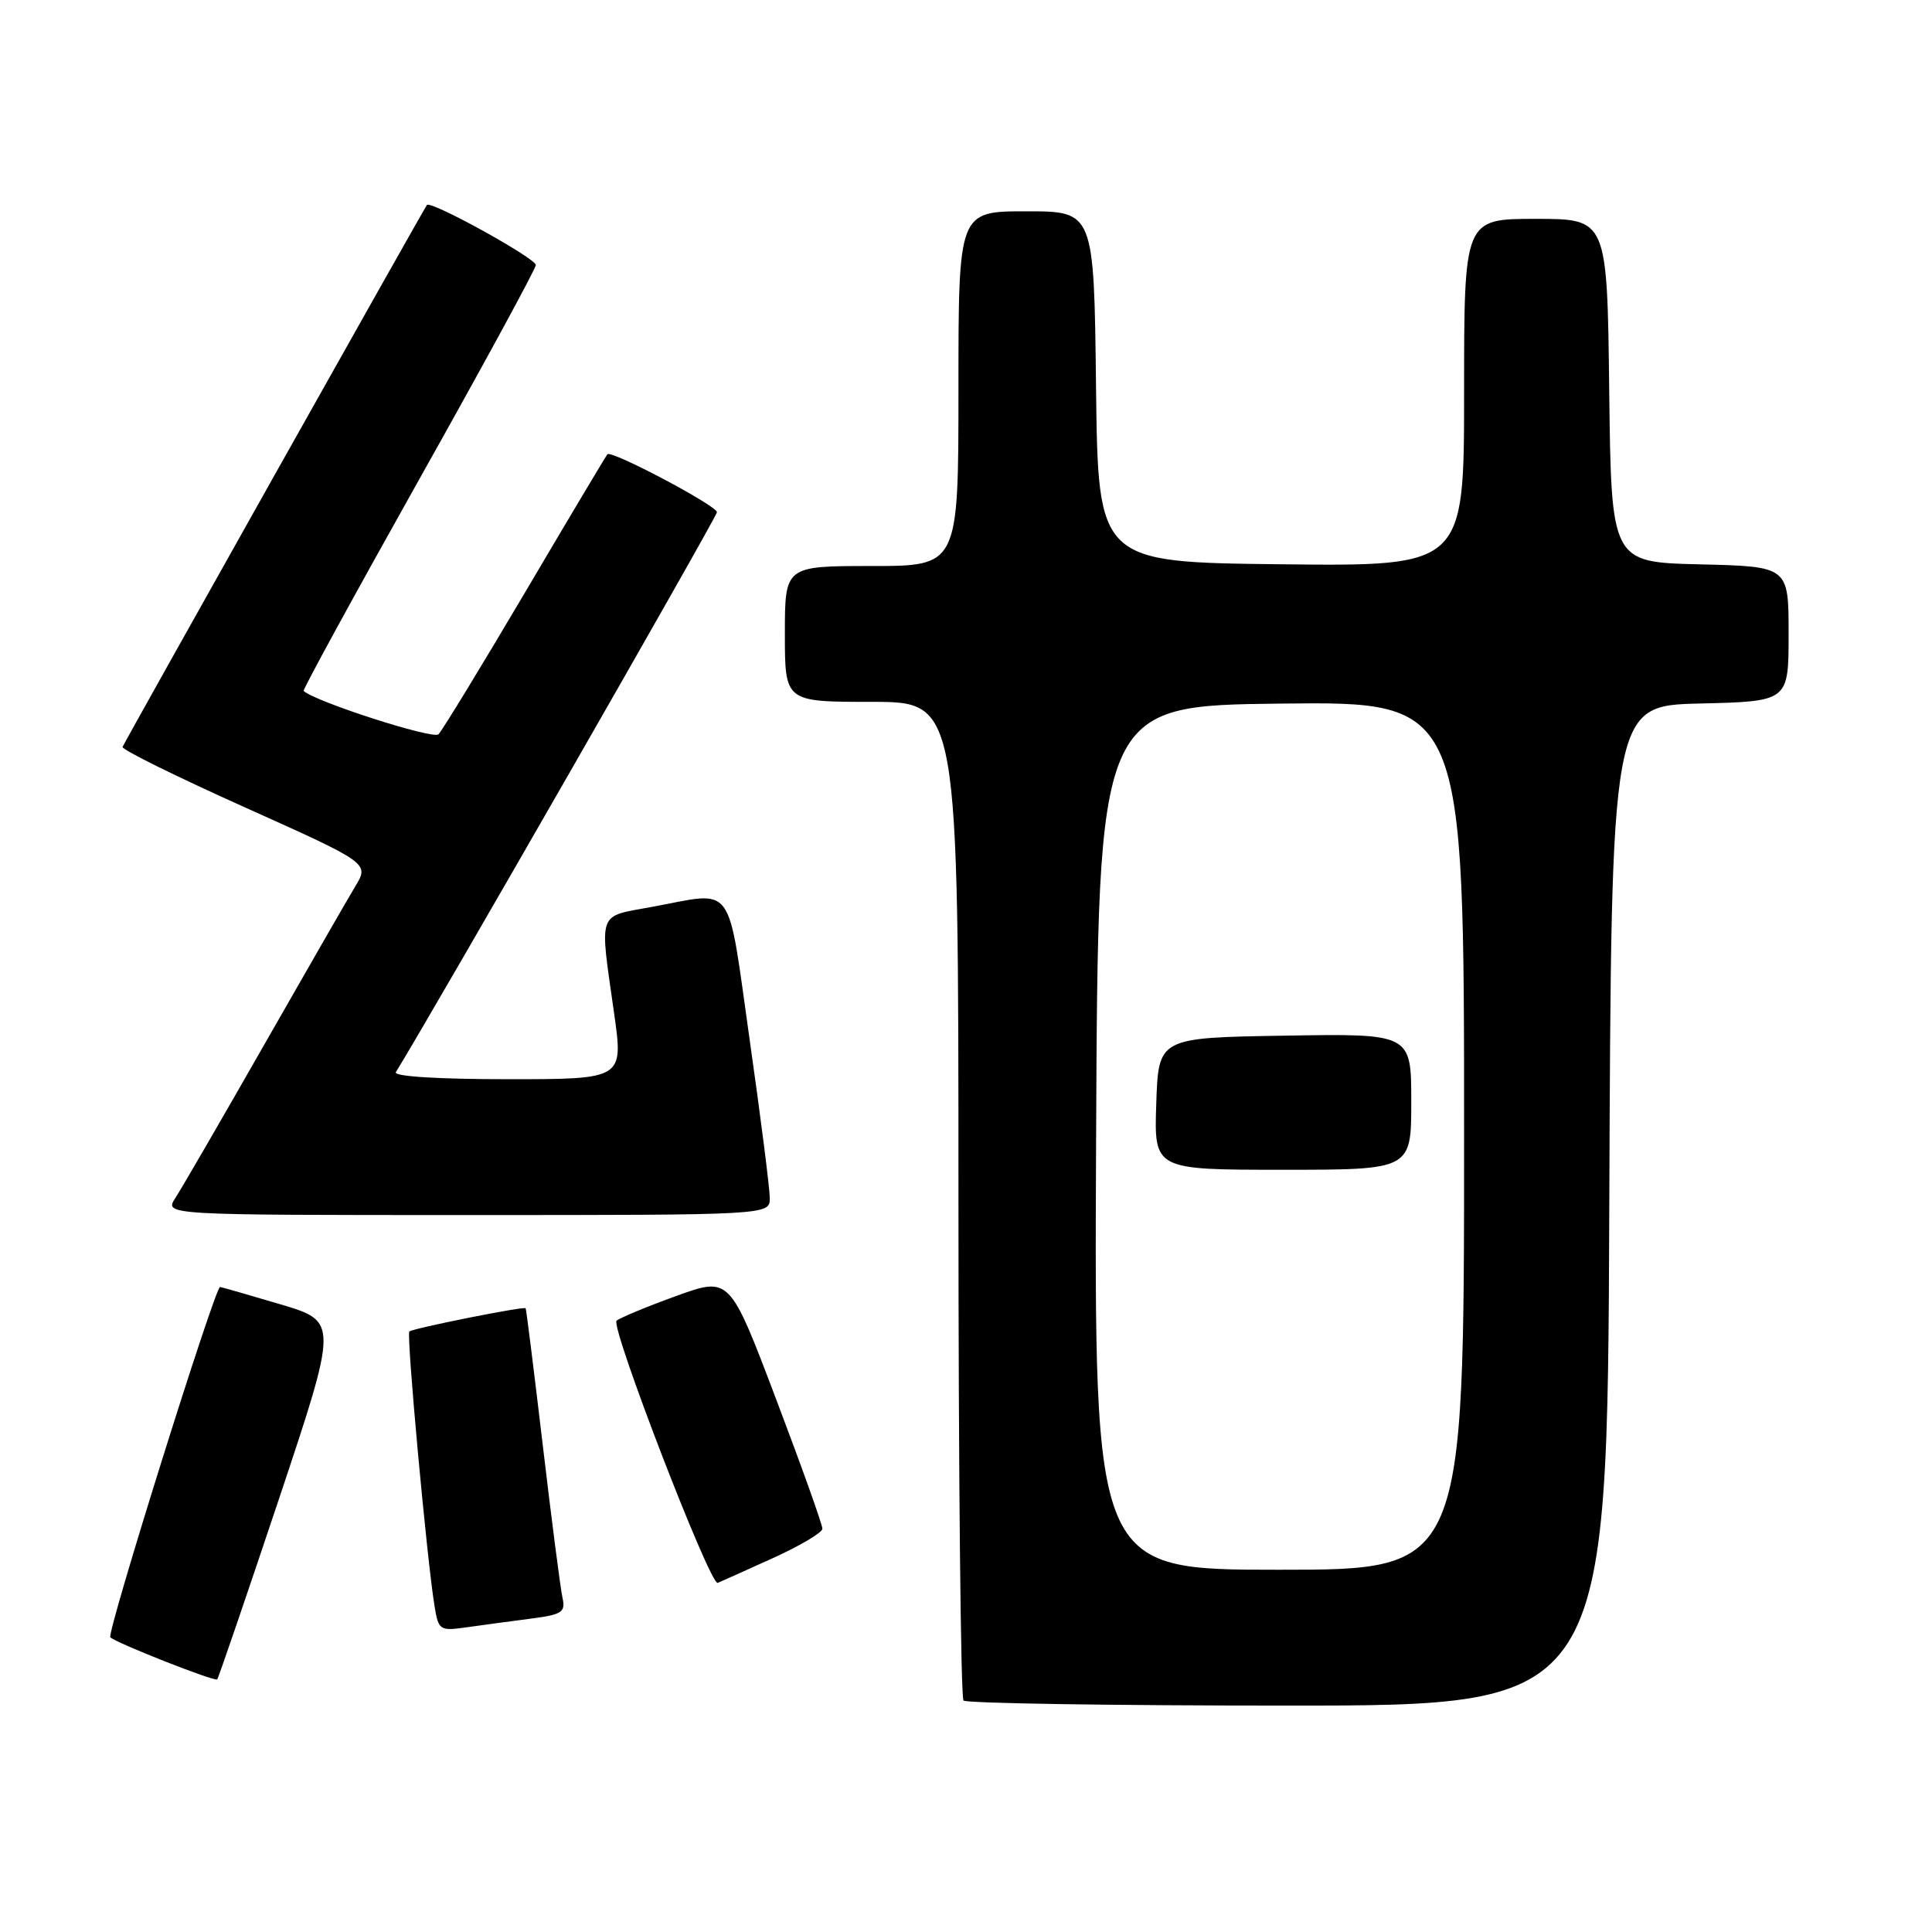 <?xml version="1.0" encoding="UTF-8" standalone="no"?>
<!DOCTYPE svg PUBLIC "-//W3C//DTD SVG 1.1//EN" "http://www.w3.org/Graphics/SVG/1.1/DTD/svg11.dtd" >
<svg xmlns="http://www.w3.org/2000/svg" xmlns:xlink="http://www.w3.org/1999/xlink" version="1.1" viewBox="0 0 256 256">
 <g >
 <path fill="currentColor"
d=" M 213.24 159.75 C 213.50 93.50 213.50 93.50 225.25 93.22 C 237.00 92.94 237.00 92.94 237.00 84.00 C 237.00 75.06 237.00 75.06 225.25 74.78 C 213.50 74.50 213.50 74.50 213.23 51.75 C 212.96 29.00 212.96 29.00 203.48 29.00 C 194.00 29.00 194.00 29.00 194.00 52.02 C 194.00 75.04 194.00 75.04 169.75 74.77 C 145.50 74.50 145.50 74.50 145.23 51.25 C 144.96 28.00 144.96 28.00 135.98 28.00 C 127.00 28.00 127.00 28.00 127.00 51.50 C 127.00 75.00 127.00 75.00 115.50 75.00 C 104.00 75.00 104.00 75.00 104.00 84.00 C 104.00 93.00 104.00 93.00 115.50 93.00 C 127.00 93.00 127.00 93.00 127.00 158.83 C 127.00 195.04 127.30 224.97 127.67 225.33 C 128.03 225.70 147.38 226.00 170.66 226.00 C 212.99 226.00 212.99 226.00 213.24 159.75 Z  M 36.94 198.69 C 44.81 175.11 44.81 175.11 37.16 172.83 C 32.95 171.58 29.35 170.55 29.16 170.53 C 28.50 170.47 14.10 216.43 14.62 216.95 C 15.37 217.70 28.44 222.85 28.78 222.53 C 28.93 222.39 32.60 211.66 36.94 198.69 Z  M 70.25 214.49 C 74.50 213.94 74.96 213.64 74.53 211.69 C 74.26 210.48 73.09 201.40 71.92 191.50 C 70.75 181.60 69.73 173.43 69.65 173.35 C 69.38 173.07 54.65 176.02 54.24 176.43 C 53.83 176.83 56.56 206.61 57.58 212.83 C 58.10 216.02 58.27 216.13 61.81 215.63 C 63.84 215.34 67.64 214.83 70.25 214.49 Z  M 102.32 206.50 C 105.97 204.85 108.96 203.08 108.97 202.57 C 108.99 202.06 106.23 194.34 102.84 185.40 C 96.69 169.16 96.69 169.16 89.59 171.73 C 85.69 173.14 82.14 174.62 81.70 175.00 C 80.84 175.75 94.10 210.14 95.10 209.74 C 95.43 209.61 98.68 208.15 102.32 206.50 Z  M 102.00 158.75 C 102.00 157.51 100.80 148.06 99.33 137.75 C 96.31 116.48 97.51 118.12 86.37 120.17 C 79.07 121.52 79.43 120.52 81.37 134.25 C 82.61 143.00 82.61 143.00 67.25 143.00 C 58.08 143.00 52.11 142.63 52.45 142.07 C 57.29 134.24 95.00 68.48 95.00 67.87 C 95.00 67.01 81.04 59.62 80.49 60.19 C 80.32 60.36 75.42 68.58 69.60 78.45 C 63.77 88.32 58.60 96.80 58.10 97.30 C 57.39 98.01 41.75 92.97 40.23 91.55 C 40.09 91.41 46.95 78.85 55.48 63.64 C 64.02 48.43 71.00 35.59 71.00 35.12 C 71.00 34.22 57.08 26.54 56.57 27.16 C 56.22 27.57 16.62 98.09 16.24 98.97 C 16.09 99.31 23.39 102.91 32.45 106.98 C 48.93 114.38 48.93 114.38 47.08 117.44 C 46.07 119.12 40.62 128.60 34.97 138.50 C 29.32 148.40 24.04 157.51 23.23 158.75 C 21.77 161.00 21.77 161.00 61.88 161.00 C 102.00 161.00 102.00 161.00 102.00 158.75 Z  M 145.24 150.75 C 145.50 93.50 145.50 93.50 169.75 93.23 C 194.00 92.96 194.00 92.96 194.00 150.48 C 194.00 208.00 194.00 208.00 169.49 208.00 C 144.98 208.00 144.98 208.00 145.24 150.75 Z  M 187.00 145.98 C 187.00 136.95 187.00 136.95 170.25 137.23 C 153.50 137.50 153.50 137.50 153.21 146.25 C 152.92 155.00 152.92 155.00 169.96 155.00 C 187.00 155.00 187.00 155.00 187.00 145.98 Z "/>
</g>
</svg>